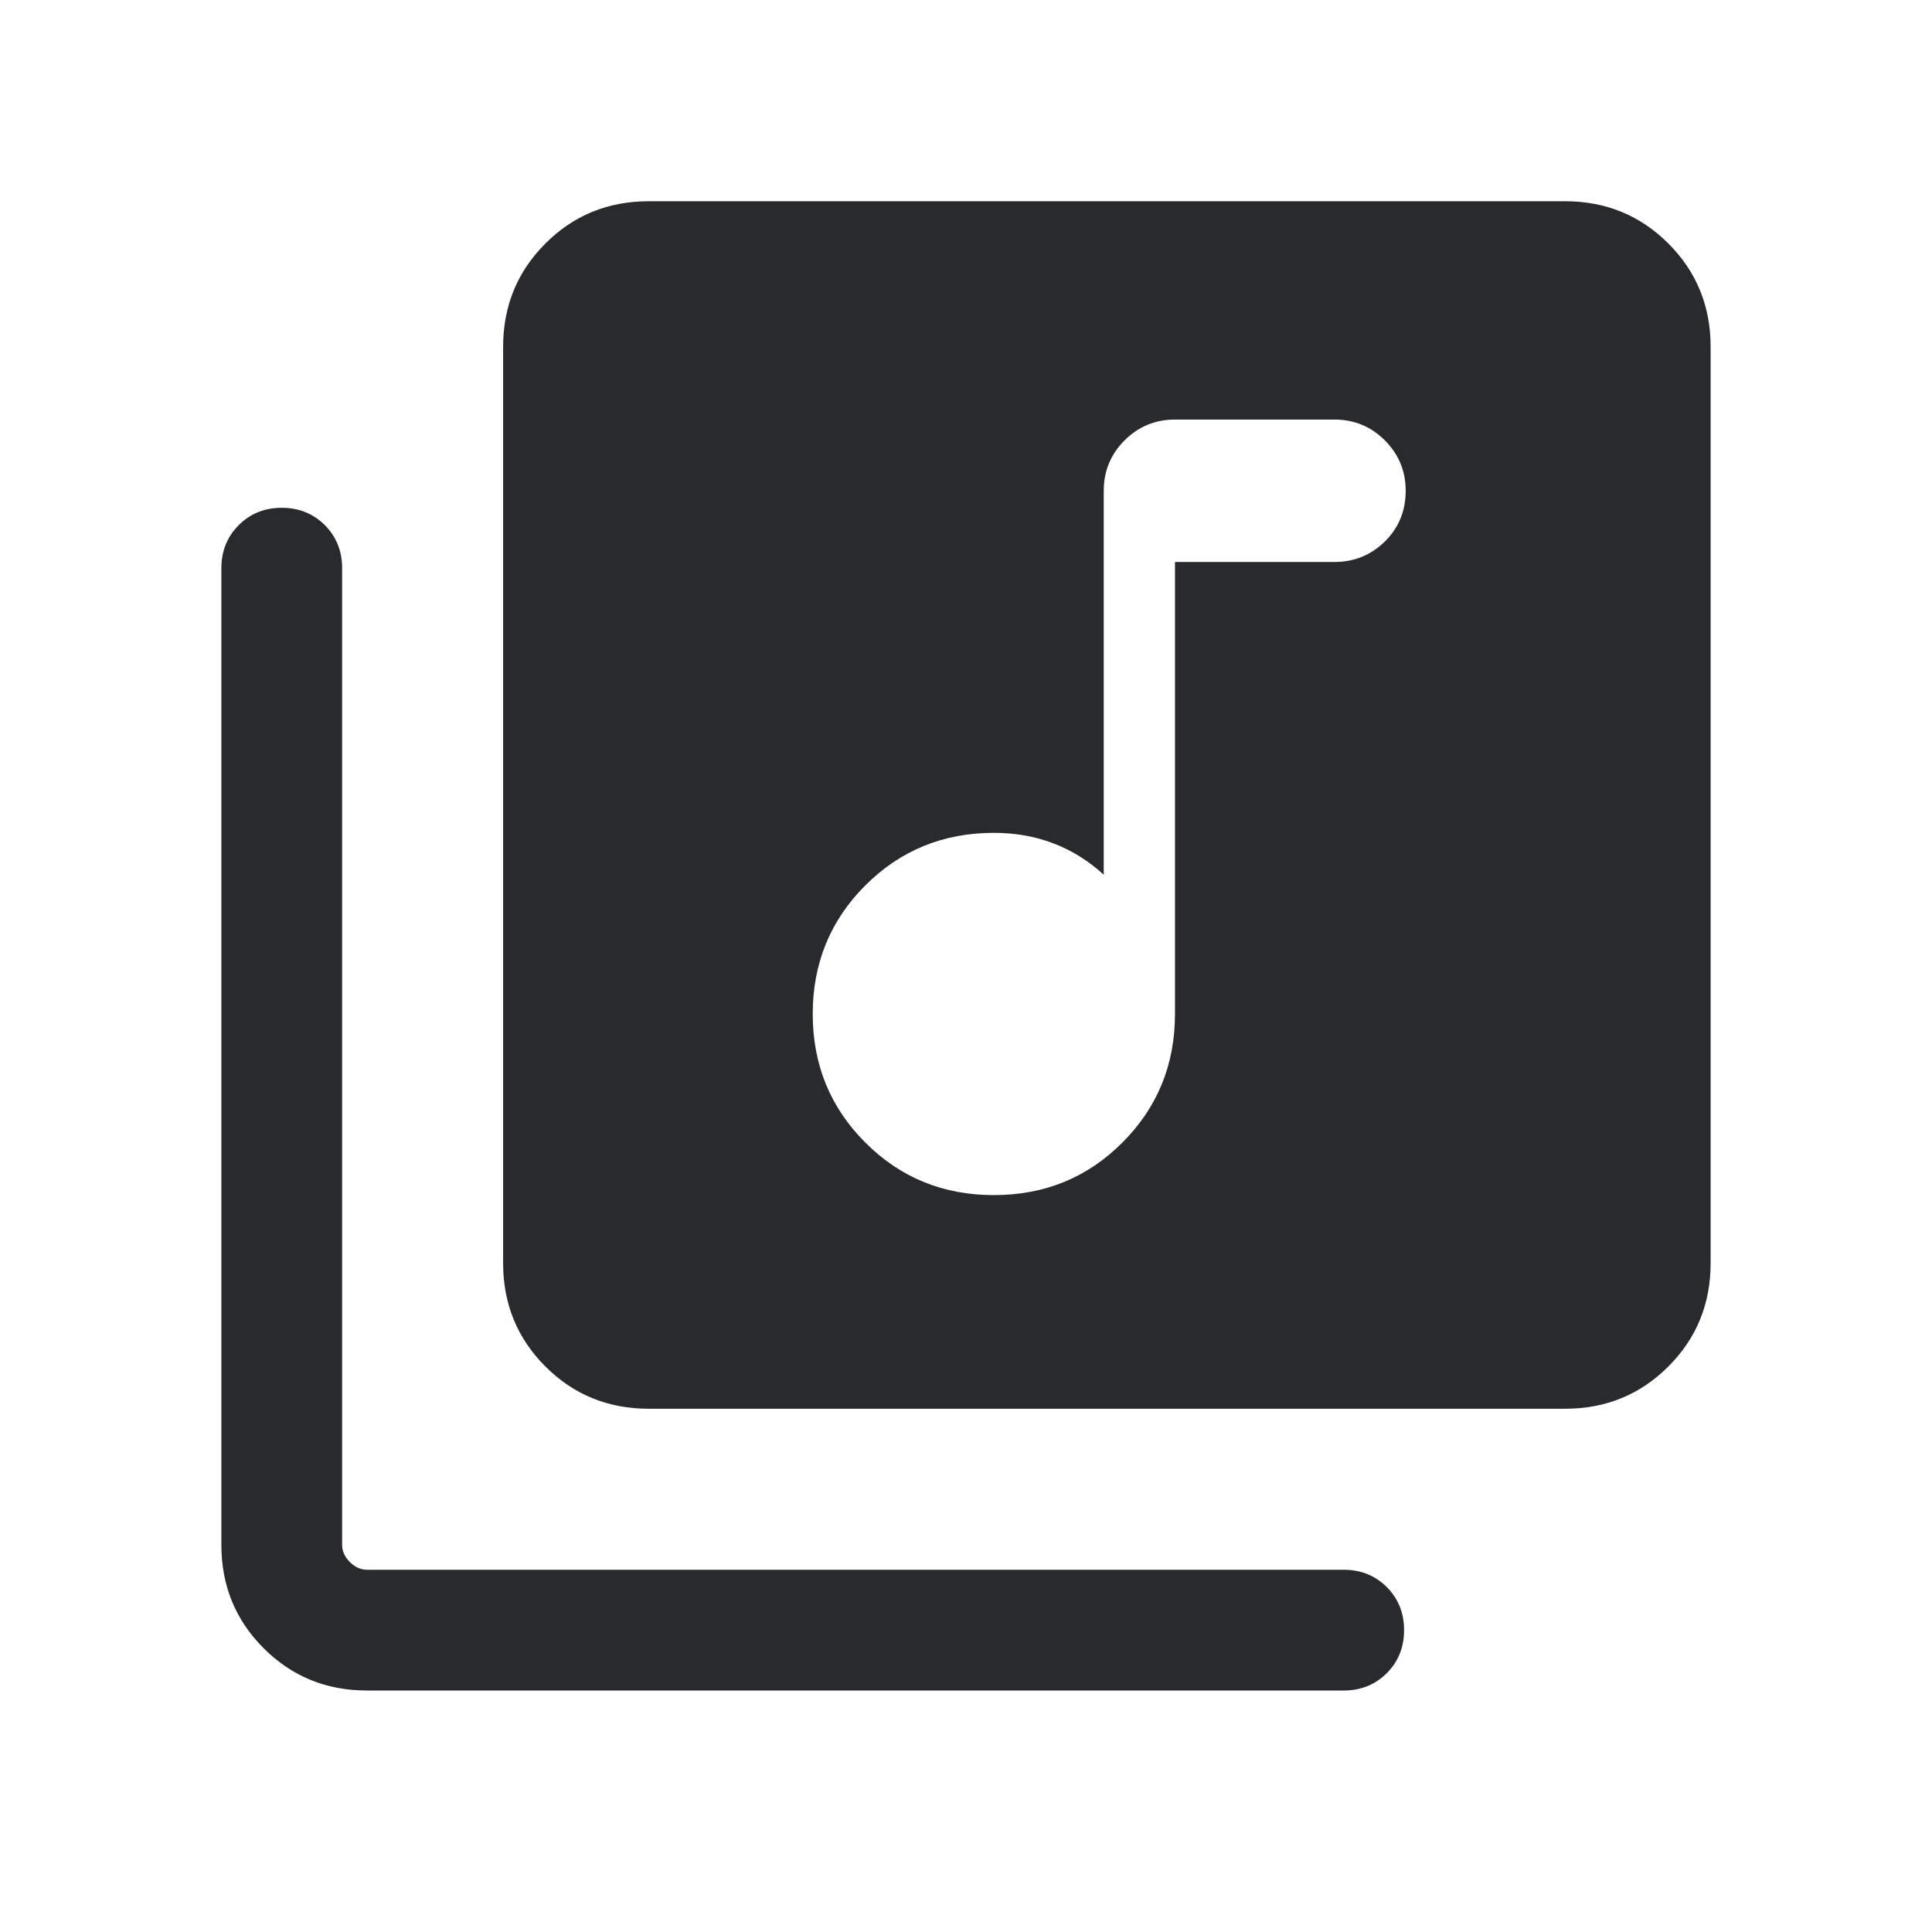 <svg width="24" height="24" viewBox="0 0 24 24" fill="none" xmlns="http://www.w3.org/2000/svg">
<mask id="mask0_503_6777" style="mask-type:alpha" maskUnits="userSpaceOnUse" x="0" y="0" width="24" height="24">
<rect width="24" height="24" fill="#D9D9D9"/>
</mask>
<g mask="url(#mask0_503_6777)">
<path d="M12.346 14.846C12.976 14.846 13.508 14.629 13.943 14.193C14.378 13.758 14.596 13.226 14.596 12.596V6.981H16.577C16.822 6.981 17.03 6.896 17.203 6.727C17.375 6.558 17.462 6.347 17.462 6.096C17.462 5.851 17.375 5.643 17.203 5.47C17.03 5.298 16.822 5.212 16.577 5.212H14.596C14.351 5.212 14.143 5.298 13.97 5.47C13.798 5.643 13.711 5.851 13.711 6.096V10.866C13.521 10.692 13.311 10.562 13.084 10.476C12.856 10.389 12.61 10.346 12.346 10.346C11.717 10.346 11.184 10.564 10.749 10.999C10.314 11.434 10.096 11.967 10.096 12.596C10.096 13.226 10.314 13.758 10.749 14.193C11.184 14.629 11.717 14.846 12.346 14.846ZM8.058 17.5C7.553 17.5 7.125 17.325 6.775 16.975C6.425 16.625 6.25 16.197 6.25 15.692V4.308C6.25 3.803 6.425 3.375 6.775 3.025C7.125 2.675 7.553 2.5 8.058 2.5H19.442C19.947 2.5 20.375 2.675 20.725 3.025C21.075 3.375 21.25 3.803 21.25 4.308V15.692C21.25 16.197 21.075 16.625 20.725 16.975C20.375 17.325 19.947 17.5 19.442 17.5H8.058ZM4.558 21C4.053 21 3.625 20.825 3.275 20.475C2.925 20.125 2.75 19.697 2.75 19.192V7.058C2.75 6.845 2.822 6.667 2.966 6.523C3.109 6.38 3.287 6.308 3.5 6.308C3.713 6.308 3.891 6.38 4.035 6.523C4.178 6.667 4.25 6.845 4.25 7.058V19.192C4.25 19.269 4.282 19.34 4.346 19.404C4.41 19.468 4.481 19.5 4.558 19.5H16.692C16.905 19.5 17.083 19.572 17.227 19.715C17.37 19.859 17.442 20.037 17.442 20.25C17.442 20.463 17.37 20.641 17.227 20.785C17.083 20.928 16.905 21 16.692 21H4.558Z" fill="#292A2E"/>
</g>
</svg>
